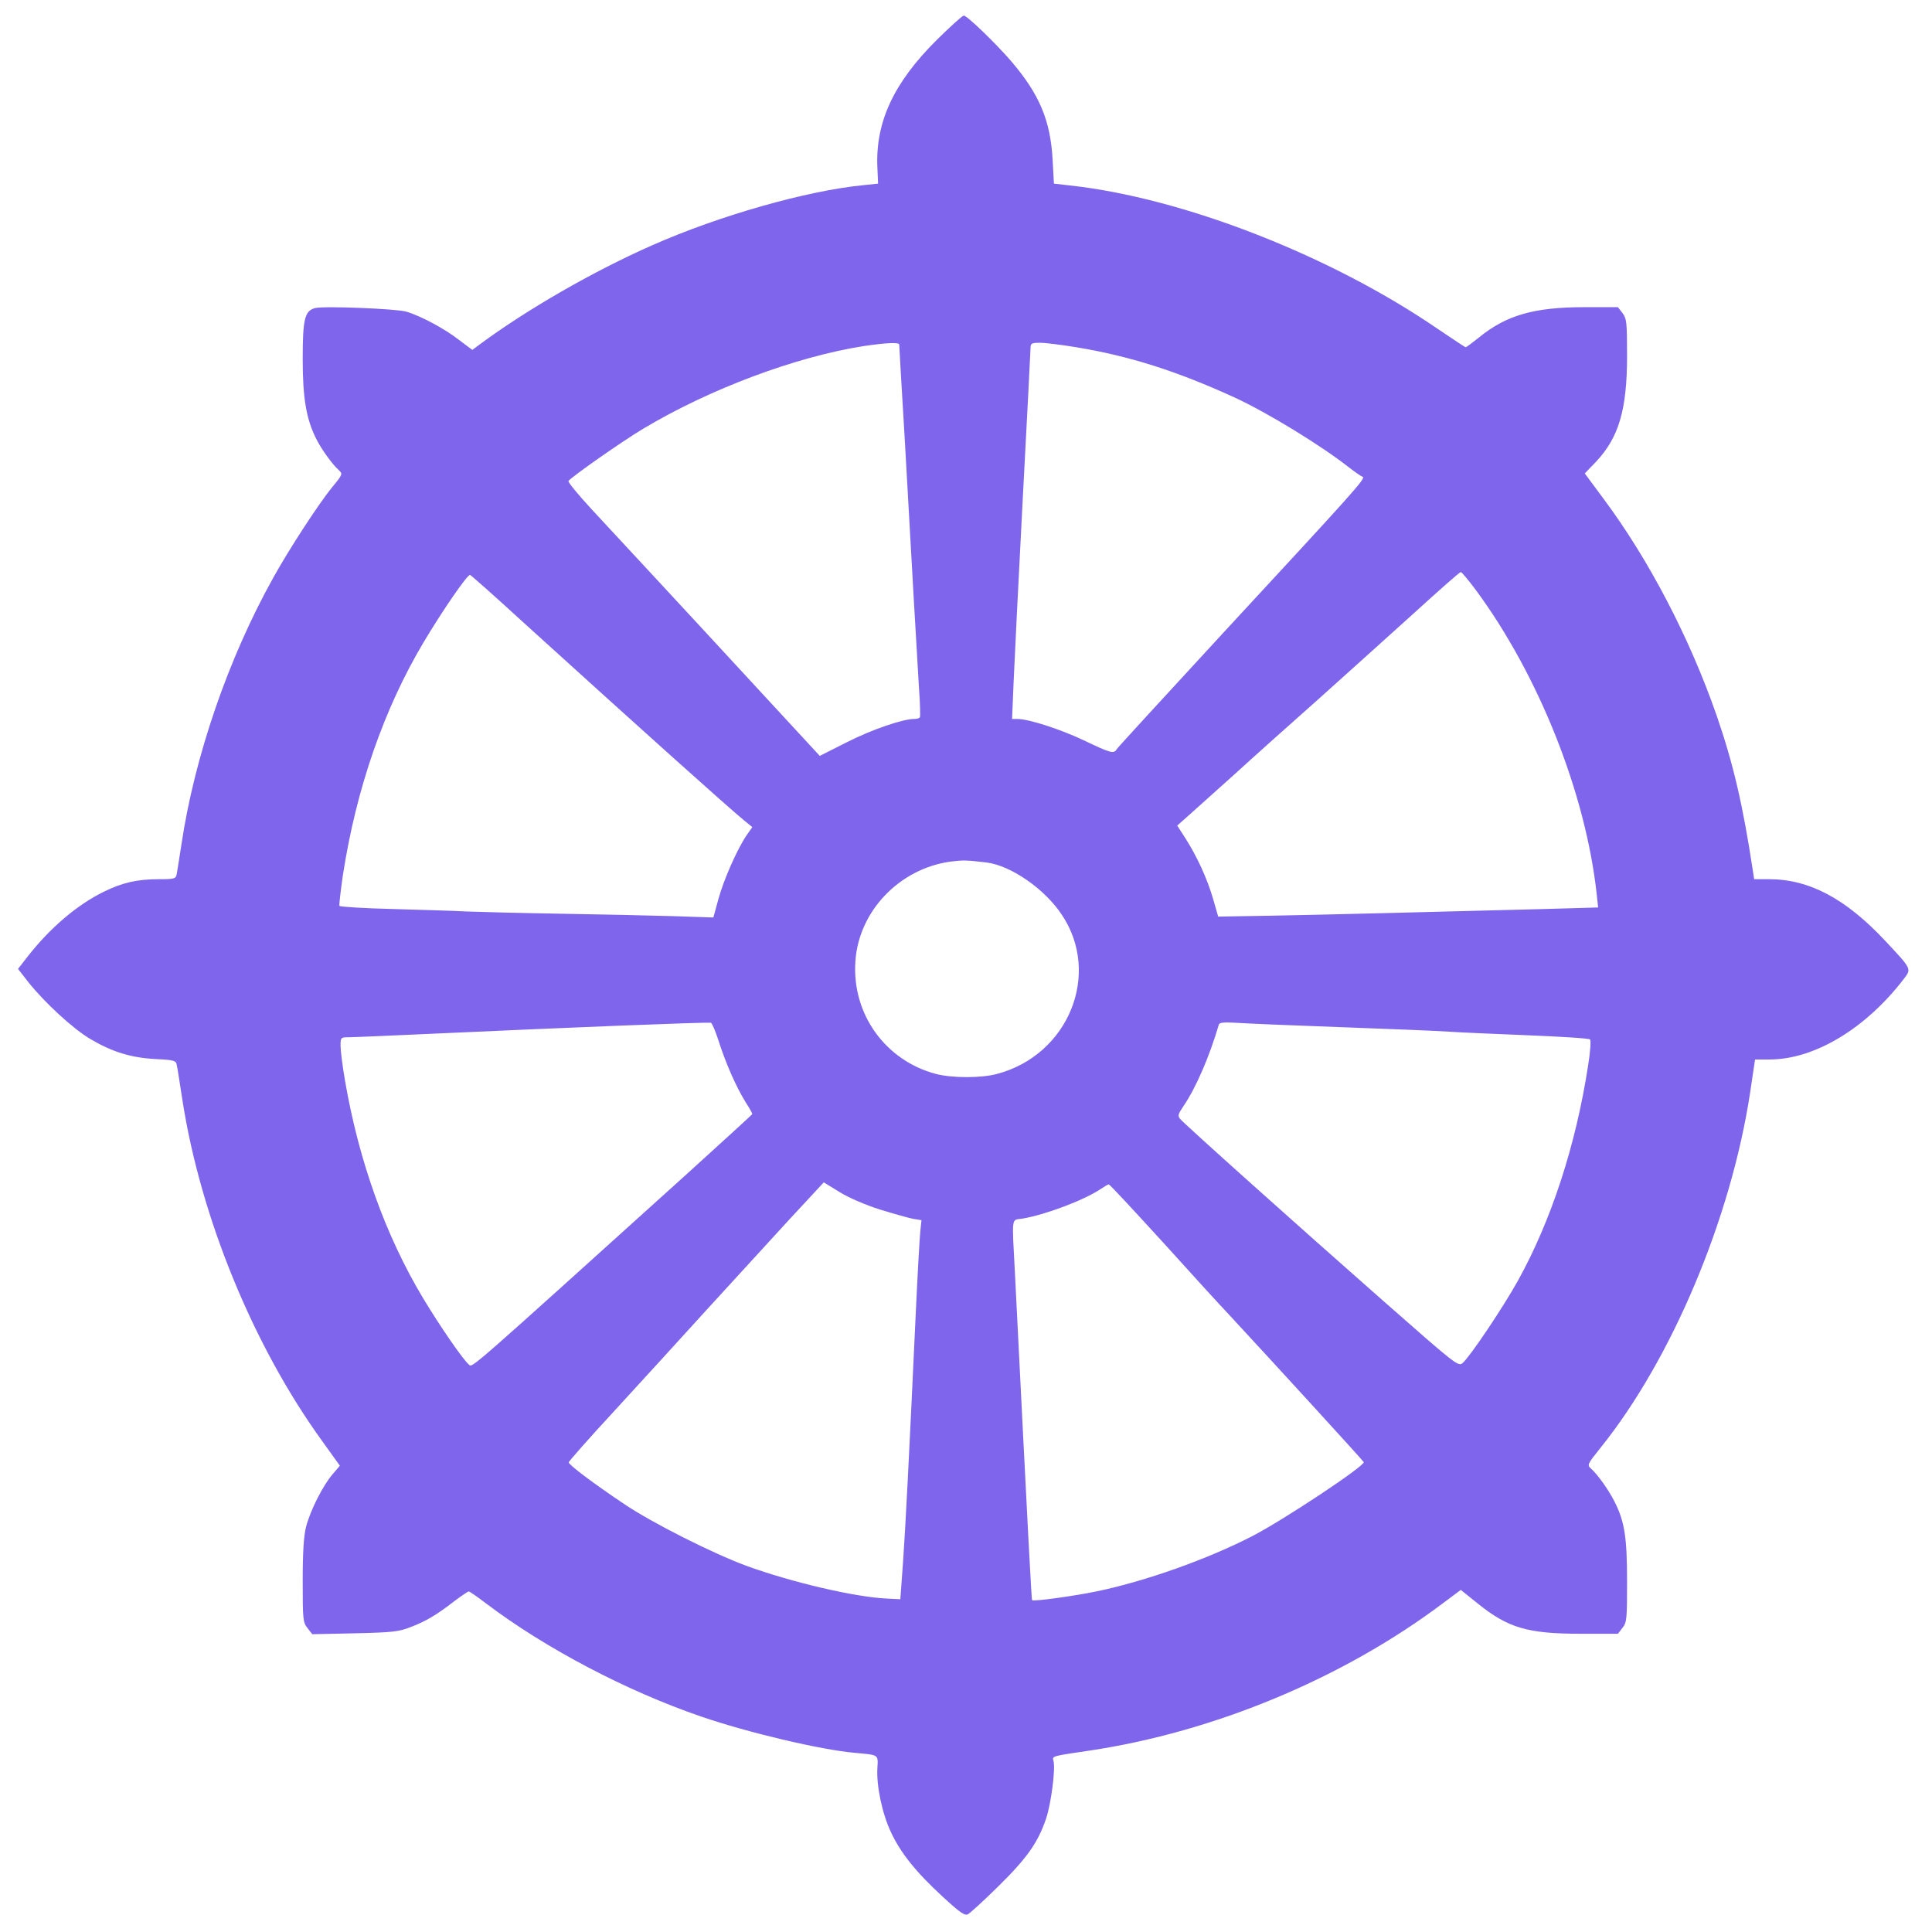 <?xml version="1.0" encoding="utf-8"?>
<svg version="1.0" xmlns="http://www.w3.org/2000/svg" width="868pt" height="868pt" viewBox="0 0 868 868" preserveAspectRatio="xMidYMid meet">
  <g transform="translate(0,868) scale(0.1,-0.1)" fill="#000000" stroke="none">
    <path d="M4211 8503 c-196 -194 -279 -372 -269 -578 l3 -70 -67 -7 c-253 -25 -645 -136 -948 -270 -263 -116 -561 -287 -777 -447 l-31 -23 -60 45 c-64 50 -172 108 -237 127 -45 13 -369 26 -409 16 -47 -12 -56 -49 -56 -229 0 -176 16 -270 61 -359 24 -48 72 -114 101 -140 18 -17 18 -19 -28 -75 -61 -74 -195 -280 -266 -408 -203 -364 -354 -804 -413 -1200 -9 -60 -19 -120 -21 -132 -4 -21 -10 -23 -79 -23 -98 0 -165 -15 -250 -57 -118 -58 -239 -161 -338 -287 l-46 -59 46 -59 c72 -91 202 -211 279 -256 98 -58 182 -84 292 -90 84 -4 93 -7 96 -26 3 -11 14 -84 26 -161 82 -525 318 -1102 628 -1530 l79 -110 -34 -40 c-42 -49 -99 -161 -118 -235 -10 -39 -15 -110 -15 -241 0 -176 1 -188 22 -214 l21 -27 191 4 c170 4 198 7 251 28 68 26 116 54 197 117 31 23 60 43 64 43 4 0 39 -24 78 -54 267 -202 631 -393 966 -508 210 -72 535 -149 690 -163 111 -10 105 -7 102 -68 -5 -79 21 -204 61 -289 43 -92 112 -179 233 -290 78 -72 99 -86 113 -78 10 5 72 62 138 127 128 126 177 196 213 303 22 66 43 223 33 259 -6 22 -8 21 162 46 561 84 1140 325 1589 663 l79 59 76 -61 c136 -110 225 -136 462 -136 l168 0 20 26 c20 25 21 40 21 208 0 199 -11 270 -56 359 -28 55 -75 121 -106 149 -18 16 -17 19 44 95 319 397 585 1029 671 1595 l22 148 65 0 c202 0 433 139 605 364 33 44 34 42 -86 170 -177 189 -341 276 -521 276 l-67 0 -5 33 c-46 304 -89 486 -163 701 -122 351 -305 702 -510 977 l-83 112 51 53 c102 109 139 233 139 475 0 153 -2 168 -21 193 l-20 26 -150 0 c-226 0 -352 -36 -474 -136 -30 -24 -57 -44 -60 -44 -3 0 -60 38 -128 84 -482 330 -1145 588 -1652 643 l-70 8 -6 110 c-10 174 -59 291 -185 439 -71 82 -199 206 -214 206 -6 0 -59 -48 -119 -107z m-171 -1371 c0 -5 11 -197 25 -428 13 -230 31 -549 40 -709 9 -159 20 -344 24 -410 5 -66 6 -123 4 -127 -2 -5 -14 -8 -25 -8 -52 0 -192 -48 -304 -105 l-121 -61 -254 275 c-354 384 -643 695 -771 833 -60 65 -107 122 -104 127 11 17 242 179 336 235 299 179 685 323 989 371 101 15 161 18 161 7z m795 -12 c238 -39 452 -107 710 -225 148 -68 390 -216 517 -316 26 -20 53 -39 60 -41 16 -6 -34 -61 -627 -702 -258 -280 -474 -515 -478 -522 -12 -22 -27 -18 -148 40 -108 51 -248 96 -299 96 l-23 0 7 168 c4 92 22 462 41 822 19 360 35 665 35 678 0 19 5 22 43 22 23 0 96 -9 162 -20z m1795 -1090 c283 -383 495 -915 544 -1371 l6 -56 -243 -7 c-500 -13 -1000 -26 -1228 -30 l-236 -4 -23 80 c-26 90 -72 190 -125 273 l-36 56 53 47 c29 26 120 108 203 182 82 75 251 226 375 336 124 111 317 285 430 387 113 103 208 187 213 187 4 0 34 -36 67 -80z m-4268 -156 c519 -471 908 -820 980 -879 l38 -31 -26 -37 c-43 -64 -102 -198 -126 -285 l-23 -84 -180 6 c-99 3 -328 8 -510 11 -181 3 -370 8 -420 10 -49 3 -197 7 -328 11 -130 3 -239 10 -242 14 -2 4 5 64 15 135 60 392 186 753 364 1051 86 144 197 305 208 301 4 -1 117 -101 250 -223z m2071 -1069 c109 -14 260 -118 337 -234 179 -266 31 -631 -291 -716 -71 -19 -200 -19 -274 0 -227 60 -378 269 -362 505 14 225 197 417 427 449 55 7 72 7 163 -4z m-1203 -806 c31 -96 76 -200 120 -271 17 -26 30 -50 30 -53 0 -2 -134 -124 -297 -272 -986 -890 -960 -868 -976 -854 -26 21 -132 175 -207 300 -168 280 -288 616 -350 976 -11 64 -20 135 -20 156 0 38 1 39 38 39 20 0 181 7 357 15 654 30 1238 53 1269 50 5 -1 21 -39 36 -86z m2800 66 c223 -8 439 -17 480 -20 41 -3 199 -10 350 -16 151 -6 279 -14 284 -19 4 -4 1 -57 -9 -117 -55 -358 -166 -698 -316 -968 -65 -117 -213 -338 -247 -368 -20 -18 -26 -13 -358 279 -384 338 -892 793 -912 817 -12 14 -9 22 16 59 55 81 115 219 158 365 2 9 23 11 76 8 40 -3 255 -12 478 -20z m-2077 -819 c62 -19 129 -38 150 -42 l37 -6 -5 -47 c-3 -25 -12 -185 -20 -356 -32 -690 -47 -978 -58 -1135 l-12 -165 -60 3 c-141 6 -432 74 -631 147 -150 55 -426 194 -550 278 -136 91 -249 176 -249 187 0 4 92 109 205 231 113 123 301 329 419 459 118 129 284 310 368 402 l154 166 70 -43 c42 -26 116 -58 182 -79z m1268 -143 c128 -142 265 -292 304 -333 180 -194 600 -653 602 -659 5 -17 -360 -260 -502 -333 -200 -103 -481 -203 -700 -248 -102 -21 -283 -46 -288 -39 -3 3 -17 271 -77 1466 -14 267 -17 240 33 248 106 18 277 83 352 133 17 11 33 21 36 21 4 1 111 -115 240 -256z" style="fill: rgb(127, 100, 236);"/>
  </g>
</svg>